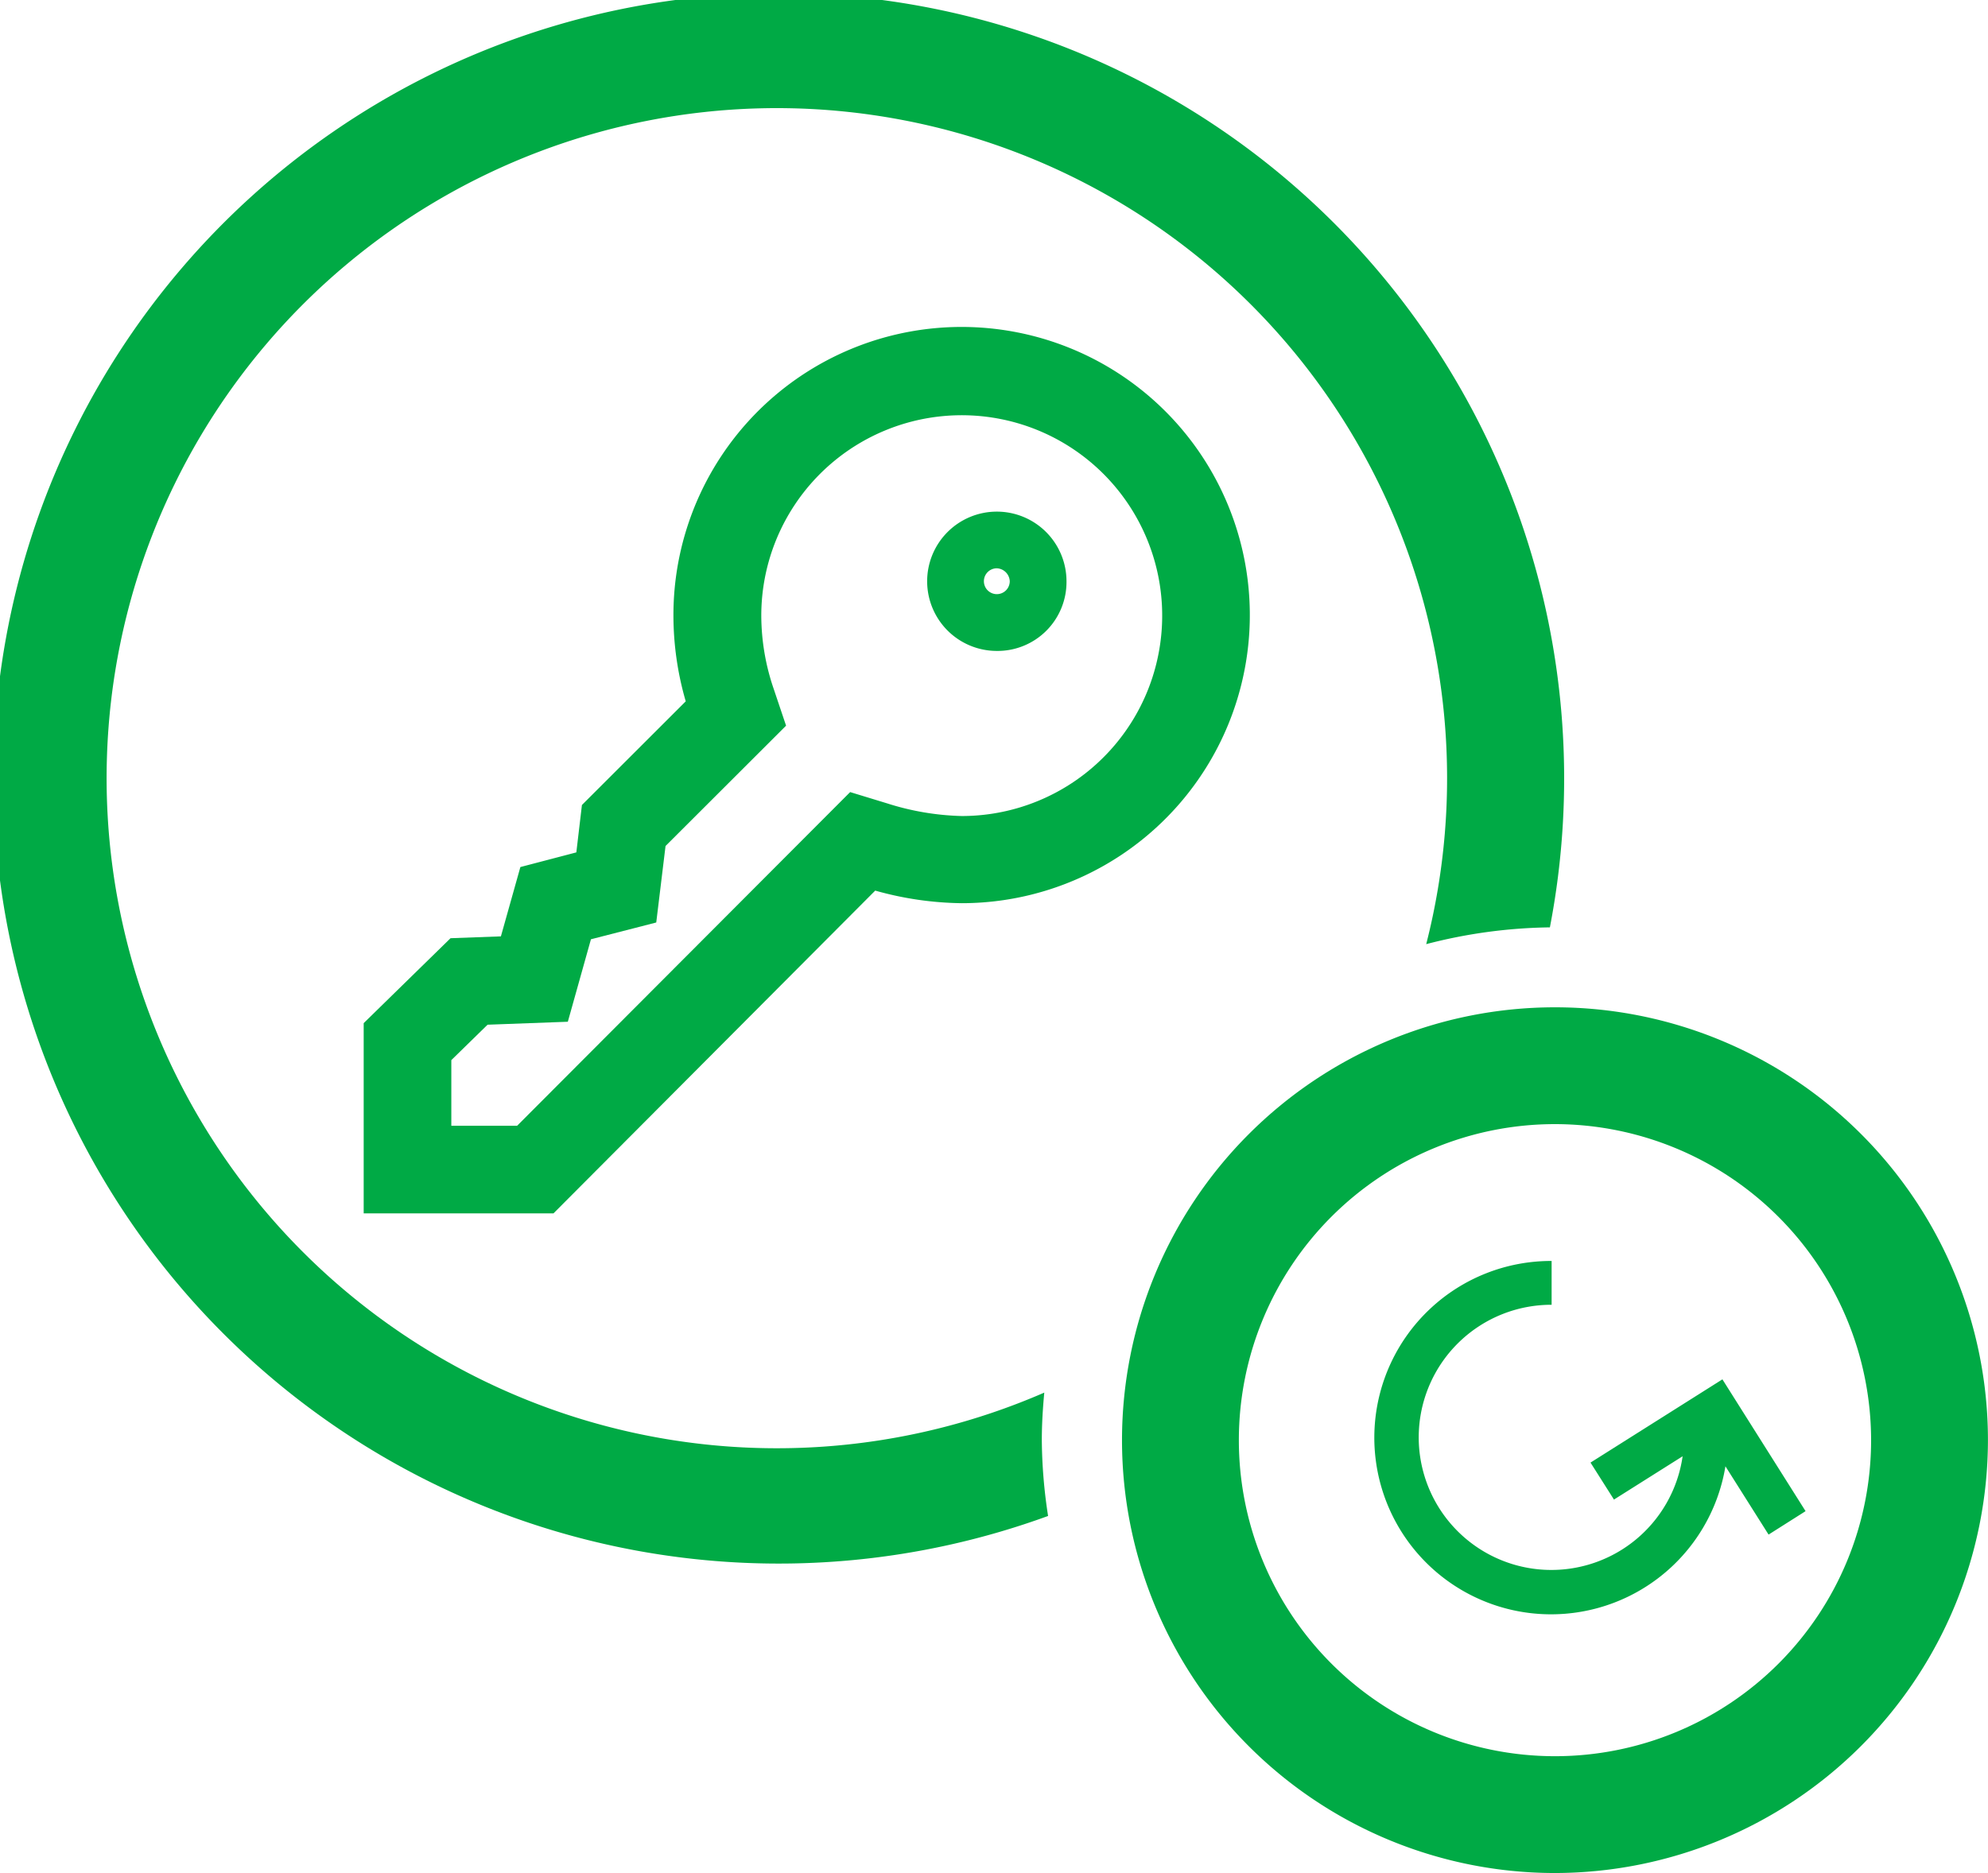 <svg id="Group_286" data-name="Group 286" xmlns="http://www.w3.org/2000/svg" width="35.525" height="33.479" viewBox="0 0 35.525 33.479">
  <path id="Path_286" data-name="Path 286" d="M297.726,185.176h-3.392v-3.4l1.552-1.518.9-.033.348-1.239,1-.262.1-.847,1.855-1.853a5.511,5.511,0,0,1-.22-1.538,5.15,5.15,0,1,1,5.15,5.146,5.917,5.917,0,0,1-1.544-.225ZM295.9,183.61h1.176l5.951-5.964.655.2a4.747,4.747,0,0,0,1.34.228,3.582,3.582,0,1,0-3.583-3.58,4.056,4.056,0,0,0,.221,1.305l.222.66-2.154,2.151-.166,1.367-1.167.3-.413,1.474-1.434.053-.648.633Z" transform="translate(-287.835 -163.488)" fill="#00aa45"></path>
  <path id="Path_287" data-name="Path 287" d="M305.22,174.983a1.245,1.245,0,1,1,1.246-1.246A1.232,1.232,0,0,1,305.22,174.983Zm0-1.477a.231.231,0,1,0,.232.231A.242.242,0,0,0,305.22,173.506Z" transform="translate(-287.408 -163.348)" fill="#00aa45"></path>
  <path id="Path_288" data-name="Path 288" d="M306.728,189.478c0-.287.018-.57.044-.85a11.977,11.977,0,1,1,6.825-8.016,9.176,9.176,0,0,1,2.21-.3,14.035,14.035,0,1,0-8.967,10.521A9.2,9.2,0,0,1,306.728,189.478Z" transform="translate(-288.111 -163.736)" fill="#00aa45"></path>
  <path id="Path_289" data-name="Path 289" d="M315.047,196.451a7.737,7.737,0,1,1,7.737-7.737A7.747,7.747,0,0,1,315.047,196.451Zm0-13.386a5.649,5.649,0,1,0,5.649,5.649A5.655,5.655,0,0,0,315.047,183.065Z" transform="translate(-287.26 -162.972)" fill="#00aa45"></path>
  <path id="Path_300" data-name="Path 300" d="M319.333,189.79l-1.486-2.356-2.357,1.488.419.661,1.227-.774a2.37,2.37,0,1,1-2.341-2.708v-.783a3.158,3.158,0,1,0,3.106,3.67l.771,1.221Z" transform="translate(-287.068 -162.779)" fill="#00aa45"></path>
</svg>
